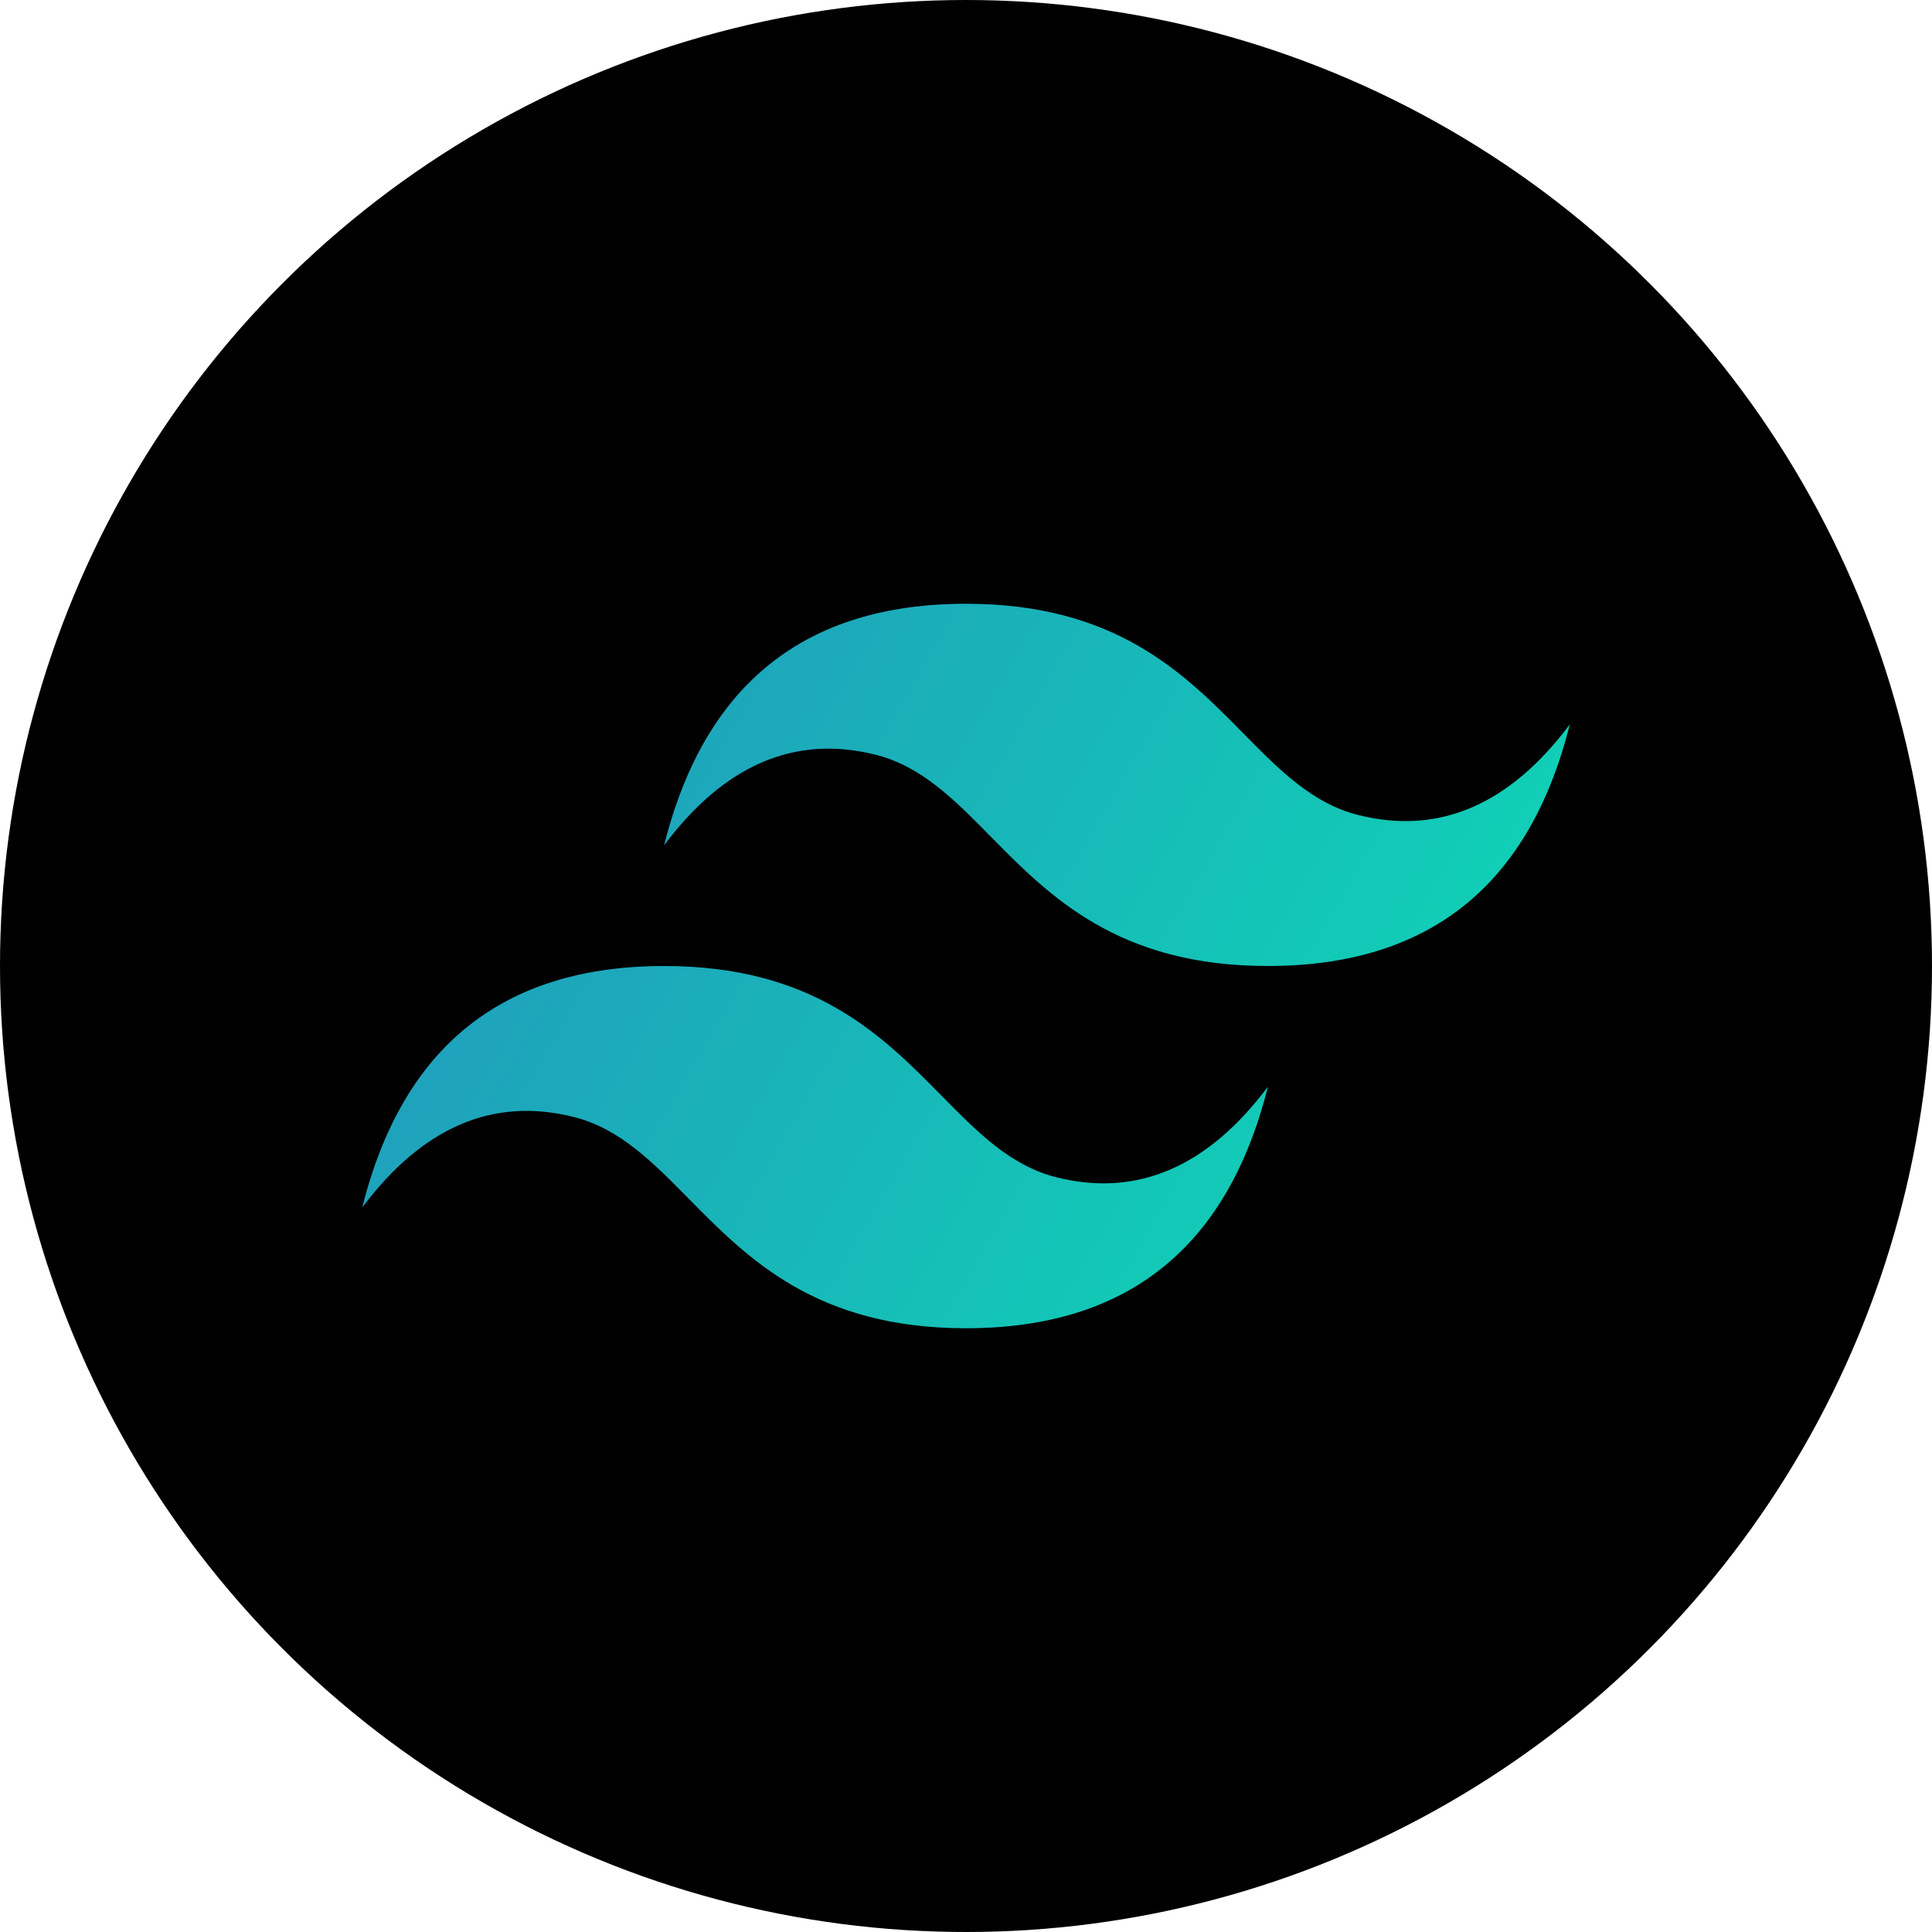 <svg width="4000" height="4000" viewBox="0 0 4000 4000" fill="none" xmlns="http://www.w3.org/2000/svg">
<rect width="4000" height="4000" fill="white"/>
<circle cx="2000" cy="2000" r="2000" fill="black"/>
<path d="M2000 1250C1666.67 1250 1458.33 1416.67 1375 1750C1500 1583.33 1645.83 1520.83 1812.5 1562.5C1907.59 1586.27 1975.56 1655.26 2050.79 1731.62C2173.35 1856.03 2315.19 2000 2625 2000C2958.33 2000 3166.67 1833.33 3250 1500C3125 1666.67 2979.17 1729.17 2812.5 1687.5C2717.41 1663.73 2649.44 1594.74 2574.21 1518.38C2451.65 1393.97 2309.81 1250 2000 1250ZM1375 2000C1041.67 2000 833.33 2166.67 750 2500C875 2333.33 1020.83 2270.83 1187.5 2312.5C1282.59 2336.27 1350.56 2405.26 1425.79 2481.62C1548.35 2606.03 1690.19 2750 2000 2750C2333.33 2750 2541.67 2583.33 2625 2250C2500 2416.67 2354.17 2479.17 2187.5 2437.5C2092.41 2413.73 2024.44 2344.74 1949.21 2268.38C1826.65 2143.97 1684.81 2000 1375 2000Z" fill="url(#paint0_linear_801_4)"/>
<defs>
<linearGradient id="paint0_linear_801_4" x1="680.55" y1="1730" x2="2839.71" y2="2974.93" gradientUnits="userSpaceOnUse">
<stop stop-color="#2298BD"/>
<stop offset="1" stop-color="#0ED7B5"/>
</linearGradient>
</defs>
</svg>
